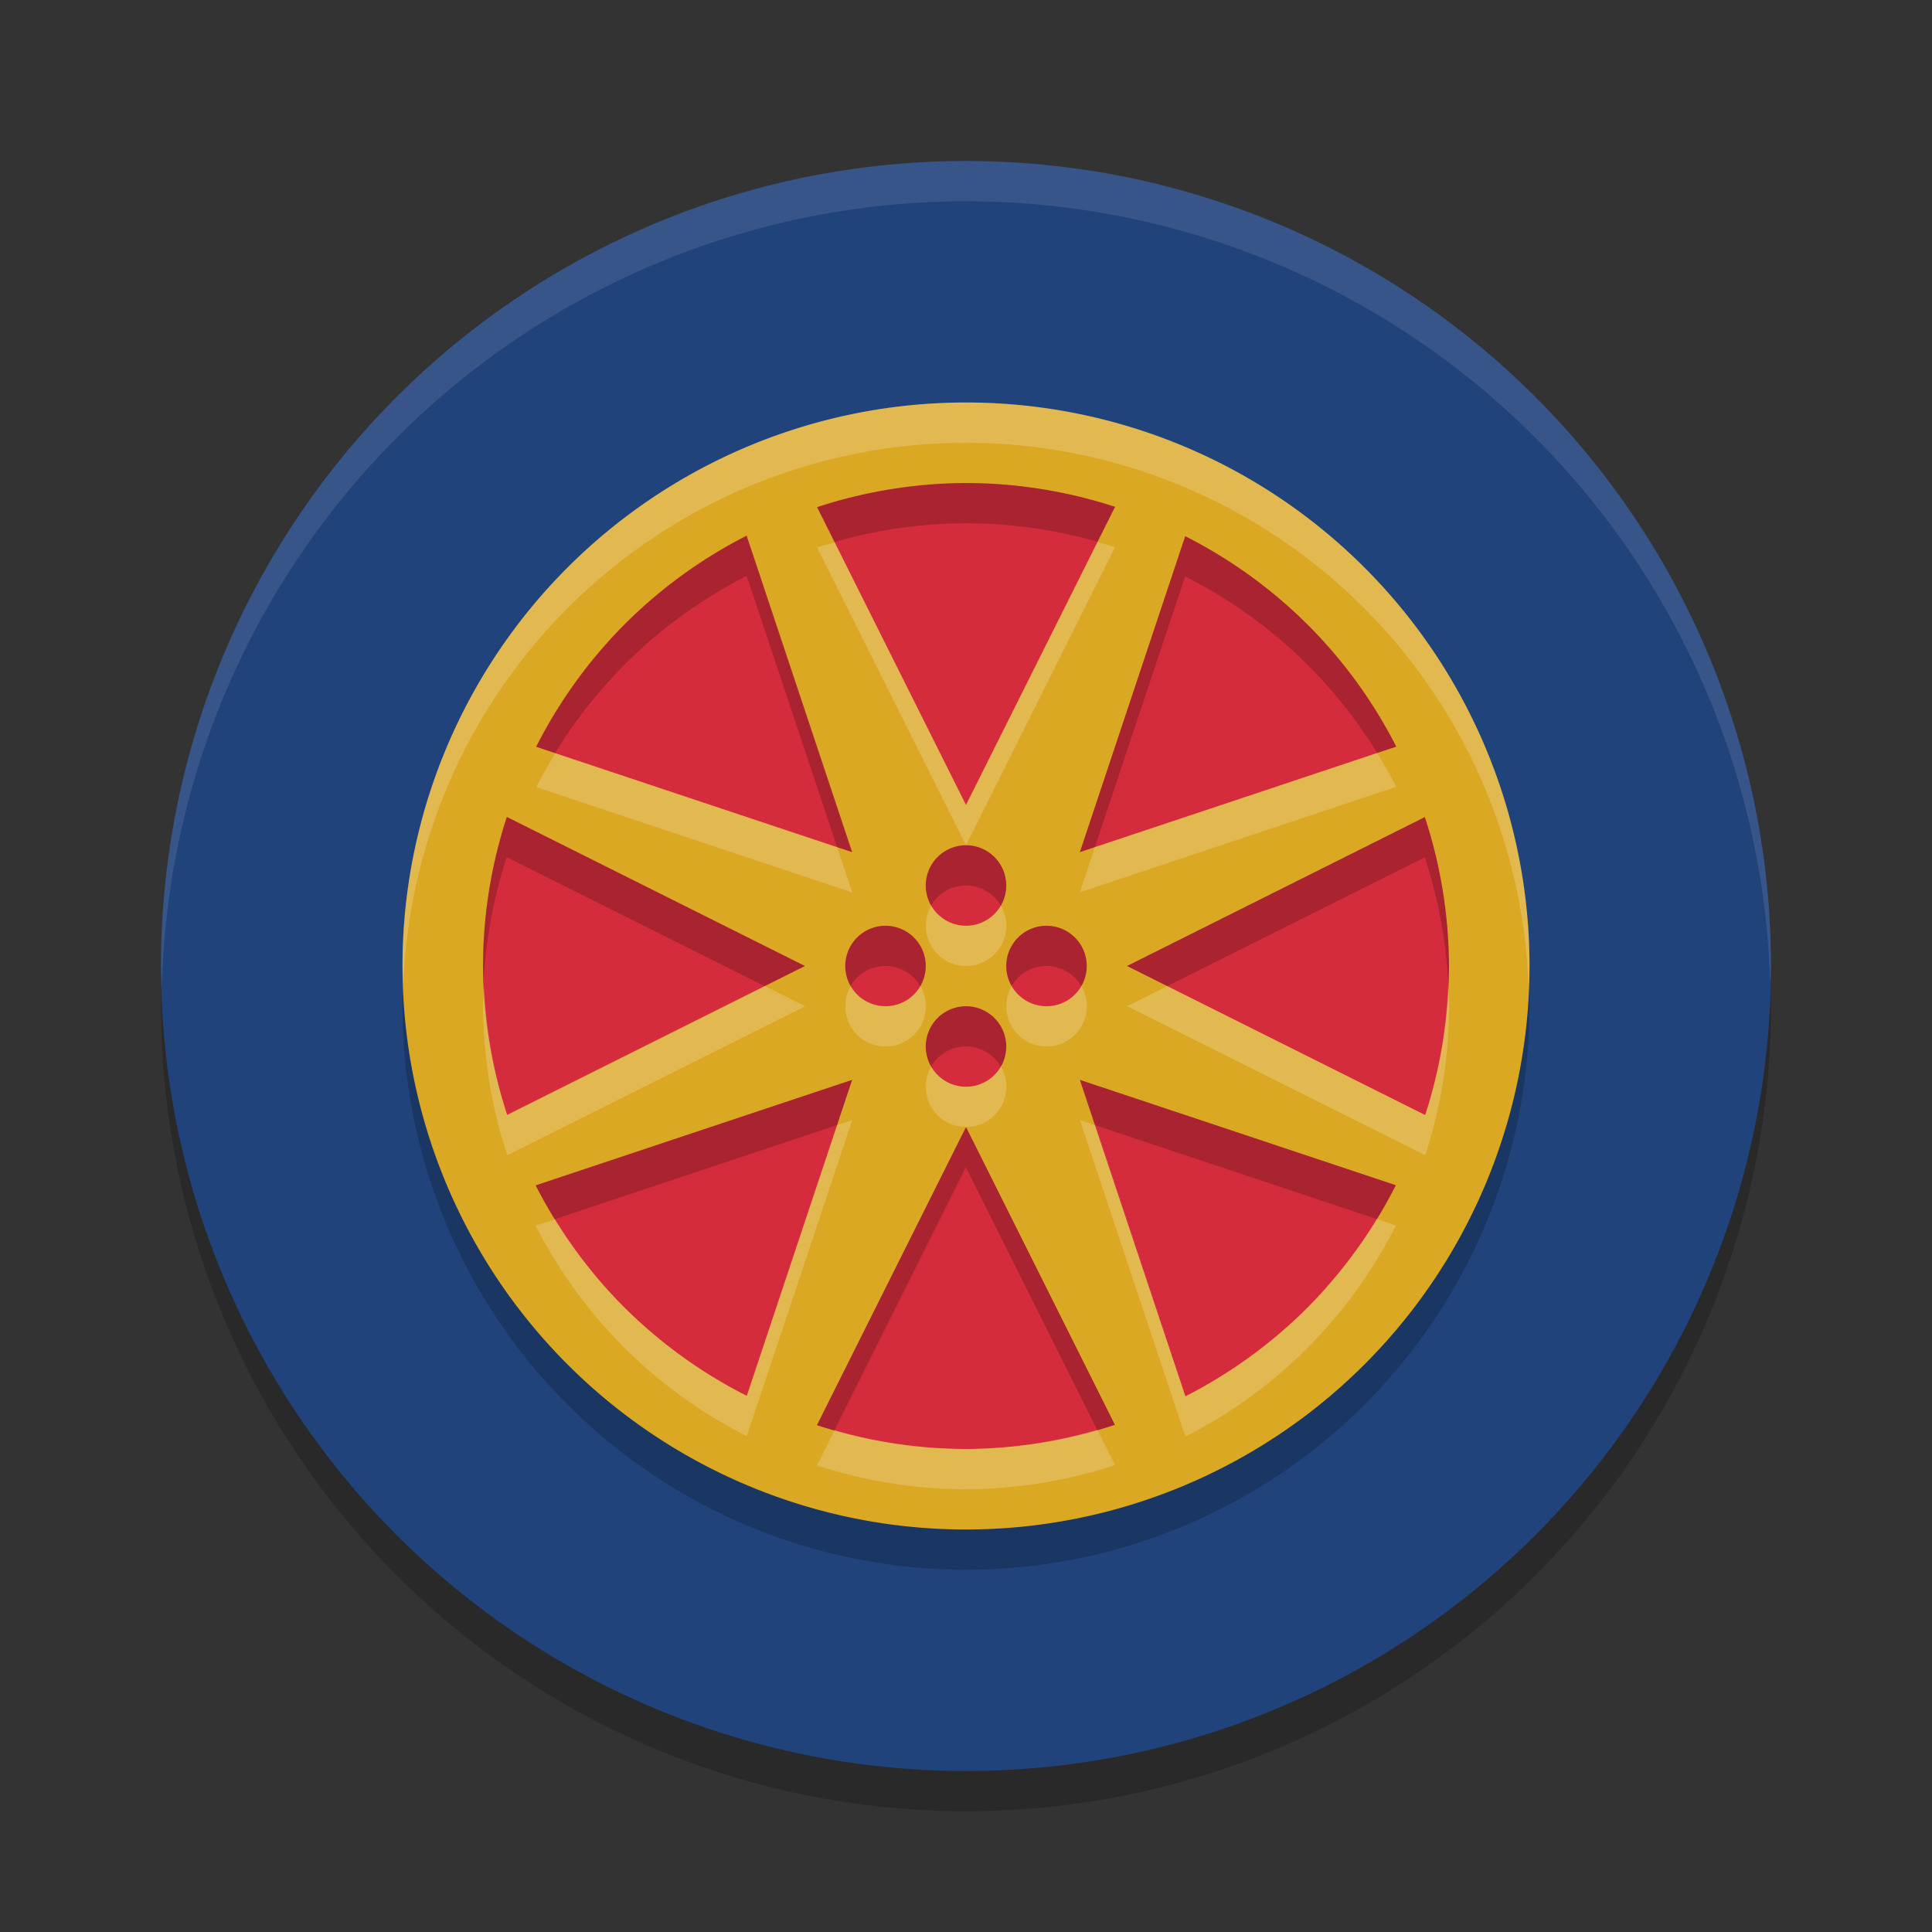 <svg width="24" height="24" version="1.1" xmlns="http://www.w3.org/2000/svg"><rect width="100%" height="100%" fill="#333333" stroke="none"/><defs>
<linearGradient id="ucPurpleBlue" x1="0%" y1="0%" x2="100%" y2="100%">
  <stop offset="0%" style="stop-color:#B794F4;stop-opacity:1"/>
  <stop offset="100%" style="stop-color:#4299E1;stop-opacity:1"/>
</linearGradient>
</defs>
 <circle cx="12" cy="12.5" r="10" style="opacity:.2"/>
 <circle cx="12" cy="12" r="10" style="fill:#21437c"/>
 <circle cx="12" cy="12" r="6.25" style="fill:#d42c3c"/>
 <path d="M 12,2 A 10,10 0 0 0 2,12 10,10 0 0 0 2.011,12.291 10,10 0 0 1 12,2.5 10,10 0 0 1 21.989,12.209 10,10 0 0 0 22,12 10,10 0 0 0 12,2 Z" style="fill:#ffffff;opacity:.1"/>
 <path d="m12 5.5a7 7 0 0 0-7 7 7 7 0 0 0 7 7 7 7 0 0 0 7-7 7 7 0 0 0-7-7zm0 1a6 6 0 0 1 1.852 0.296l-0.852 1.704-1 2-1-2-0.85-1.7a6 6 0 0 1 1.85-0.3zm-2.725 0.654 0.604 1.811 0.707 2.121-2.121-0.707-1.805-0.602a6 6 0 0 1 1.159-1.581 6 6 0 0 1 1.456-1.042zm5.447 0.006a6 6 0 0 1 1.581 1.159 6 6 0 0 1 1.042 1.456l-1.811 0.604-2.121 0.707 0.707-2.121zm-8.427 3.488 1.704 0.852 2 1-2 1-1.7 0.85a6 6 0 0 1-0.3-1.85 6 6 0 0 1 0.296-1.852zm11.404 0.002a6 6 0 0 1 0.3 1.85 6 6 0 0 1-0.296 1.852l-1.704-0.852-2-1 2-1 1.7-0.85zm-5.7 0.35a0.5 0.5 0 0 1 0.5 0.5 0.5 0.5 0 0 1-0.5 0.5 0.5 0.5 0 0 1-0.5-0.5 0.5 0.5 0 0 1 0.5-0.5zm-1 1a0.5 0.5 0 0 1 0.5 0.5 0.5 0.5 0 0 1-0.5 0.5 0.5 0.5 0 0 1-0.5-0.5 0.5 0.5 0 0 1 0.5-0.5zm2 0a0.5 0.5 0 0 1 0.5 0.5 0.5 0.5 0 0 1-0.5 0.5 0.5 0.5 0 0 1-0.5-0.5 0.5 0.5 0 0 1 0.5-0.5zm-1 1a0.5 0.5 0 0 1 0.5 0.5 0.5 0.5 0 0 1-0.5 0.5 0.5 0.5 0 0 1-0.5-0.5 0.5 0.5 0 0 1 0.5-0.5zm-1.414 0.914-0.707 2.121-0.602 1.805a6 6 0 0 1-1.581-1.159 6 6 0 0 1-1.042-1.456l1.811-0.604zm2.828 0 2.121 0.707 1.805 0.602a6 6 0 0 1-1.159 1.581 6 6 0 0 1-1.456 1.042l-0.604-1.811zm-1.414 0.586 1 2 0.85 1.7a6 6 0 0 1-1.85 0.3 6 6 0 0 1-1.852-0.296l0.852-1.704z" style="opacity:.2"/>
 <path d="m 12,5 a 7,7 0 0 0 -7,7 7,7 0 0 0 7,7 7,7 0 0 0 7,-7 7,7 0 0 0 -7,-7 z m 0,1 a 6,6 0 0 1 1.852,0.296 L 13,8 12,10 11,8 10.15,6.3 A 6,6 0 0 1 12,6 Z M 9.275,6.654 9.879,8.465 10.586,10.586 8.465,9.879 6.66,9.277 A 6,6 0 0 1 7.819,7.696 6,6 0 0 1 9.275,6.654 Z m 5.447,0.006 a 6,6 0 0 1 1.581,1.159 6,6 0 0 1 1.042,1.456 L 15.535,9.879 13.414,10.586 14.121,8.465 14.723,6.66 Z M 6.296,10.148 8,11 10,12 8,13 6.3,13.85 A 6,6 0 0 1 6,12 6,6 0 0 1 6.296,10.148 Z m 11.404,0.002 A 6,6 0 0 1 18,12 6,6 0 0 1 17.704,13.852 L 16,13 14,12 16,11 17.7,10.15 Z M 12,10.5 A 0.5,0.5 0 0 1 12.5,11 0.5,0.5 0 0 1 12,11.5 0.5,0.5 0 0 1 11.5,11 0.5,0.5 0 0 1 12,10.5 Z m -1,1 A 0.5,0.5 0 0 1 11.5,12 0.5,0.5 0 0 1 11,12.5 0.5,0.5 0 0 1 10.5,12 0.5,0.5 0 0 1 11,11.5 Z m 2,0 A 0.5,0.5 0 0 1 13.5,12 0.5,0.5 0 0 1 13,12.5 0.5,0.5 0 0 1 12.5,12 0.5,0.5 0 0 1 13,11.5 Z m -1,1 A 0.5,0.5 0 0 1 12.5,13 0.5,0.5 0 0 1 12,13.5 0.5,0.5 0 0 1 11.5,13 0.5,0.5 0 0 1 12,12.5 Z m -1.414,0.914 -0.707,2.121 -0.602,1.805 A 6,6 0 0 1 7.696,16.181 6,6 0 0 1 6.654,14.725 l 1.811,-0.604 2.121,-0.707 z m 2.828,0 2.121,0.707 1.805,0.602 a 6,6 0 0 1 -1.159,1.581 6,6 0 0 1 -1.456,1.042 L 14.121,15.535 13.414,13.414 Z M 12,14 l 1,2 0.85,1.7 A 6,6 0 0 1 12,18 6,6 0 0 1 10.148,17.704 L 11,16 12,14 Z" style="fill:#dba824"/>
 <path d="m12 5a7 7 0 0 0-7 7 7 7 0 0 0 0.011 0.207 7 7 0 0 1 6.989-6.707 7 7 0 0 1 6.989 6.793 7 7 0 0 0 0.011-0.293 7 7 0 0 0-7-7zm1.633 1.734-0.633 1.266-1 2-1-2-0.63-1.261a6 6 0 0 0-0.22 0.061l0.85 1.7 1 2 1-2 0.852-1.704a6 6 0 0 0-0.219-0.062zm3.472 2.621-1.569 0.523-1.934 0.645-0.188 0.562 2.121-0.707 1.811-0.604a6 6 0 0 0-0.241-0.42zm-10.205 0.002a6 6 0 0 0-0.239 0.42l1.805 0.602 2.121 0.707-0.188-0.562-1.934-0.645-1.565-0.521zm4.668 1.893a0.5 0.5 0 0 0-0.067 0.25 0.5 0.5 0 0 0 0.5 0.5 0.5 0.5 0 0 0 0.5-0.5 0.5 0.5 0 0 0-0.067-0.25 0.5 0.5 0 0 1-0.433 0.25 0.5 0.5 0 0 1-0.433-0.25zm6.42 0.993a6 6 0 0 1-0.283 1.608l-1.704-0.852-1.5-0.75-0.5 0.25 2 1 1.704 0.852a6 6 0 0 0 0.296-1.852 6 6 0 0 0-0.013-0.257zm-8.487 0.007-1.5 0.75-1.7 0.85a6 6 0 0 1-0.287-1.593 6 6 0 0 0-0.013 0.243 6 6 0 0 0 0.3 1.85l1.7-0.85 2-1-0.5-0.25zm1.067 0a0.5 0.5 0 0 0-0.067 0.25 0.5 0.5 0 0 0 0.5 0.5 0.5 0.5 0 0 0 0.5-0.5 0.5 0.5 0 0 0-0.067-0.25 0.5 0.5 0 0 1-0.433 0.25 0.5 0.5 0 0 1-0.433-0.25zm2 0a0.5 0.5 0 0 0-0.067 0.25 0.5 0.5 0 0 0 0.5 0.5 0.5 0.5 0 0 0 0.5-0.5 0.5 0.5 0 0 0-0.067-0.25 0.5 0.5 0 0 1-0.433 0.25 0.5 0.5 0 0 1-0.433-0.25zm-1 1a0.5 0.5 0 0 0-0.067 0.25 0.5 0.5 0 0 0 0.5 0.5 0.5 0.5 0 0 0 0.5-0.5 0.5 0.5 0 0 0-0.067-0.25 0.5 0.5 0 0 1-0.433 0.25 0.5 0.5 0 0 1-0.433-0.25zm-0.981 0.664-0.188 0.062-0.52 1.559-0.602 1.805a6 6 0 0 1-1.581-1.159 6 6 0 0 1-0.801-1.036l-0.241 0.08a6 6 0 0 0 1.042 1.456 6 6 0 0 0 1.581 1.159l0.602-1.805 0.707-2.121zm2.828 0 0.707 2.121 0.604 1.811a6 6 0 0 0 1.456-1.042 6 6 0 0 0 1.159-1.581l-0.239-0.08a6 6 0 0 1-0.92 1.161 6 6 0 0 1-1.456 1.042l-0.604-1.811-0.52-1.559-0.188-0.062zm0.216 3.847a6 6 0 0 1-1.63 0.239 6 6 0 0 1-1.633-0.234l-0.219 0.438a6 6 0 0 0 1.852 0.296 6 6 0 0 0 1.85-0.3l-0.22-0.439z" style="fill:#ffffff;opacity:.2"/>
</svg>
